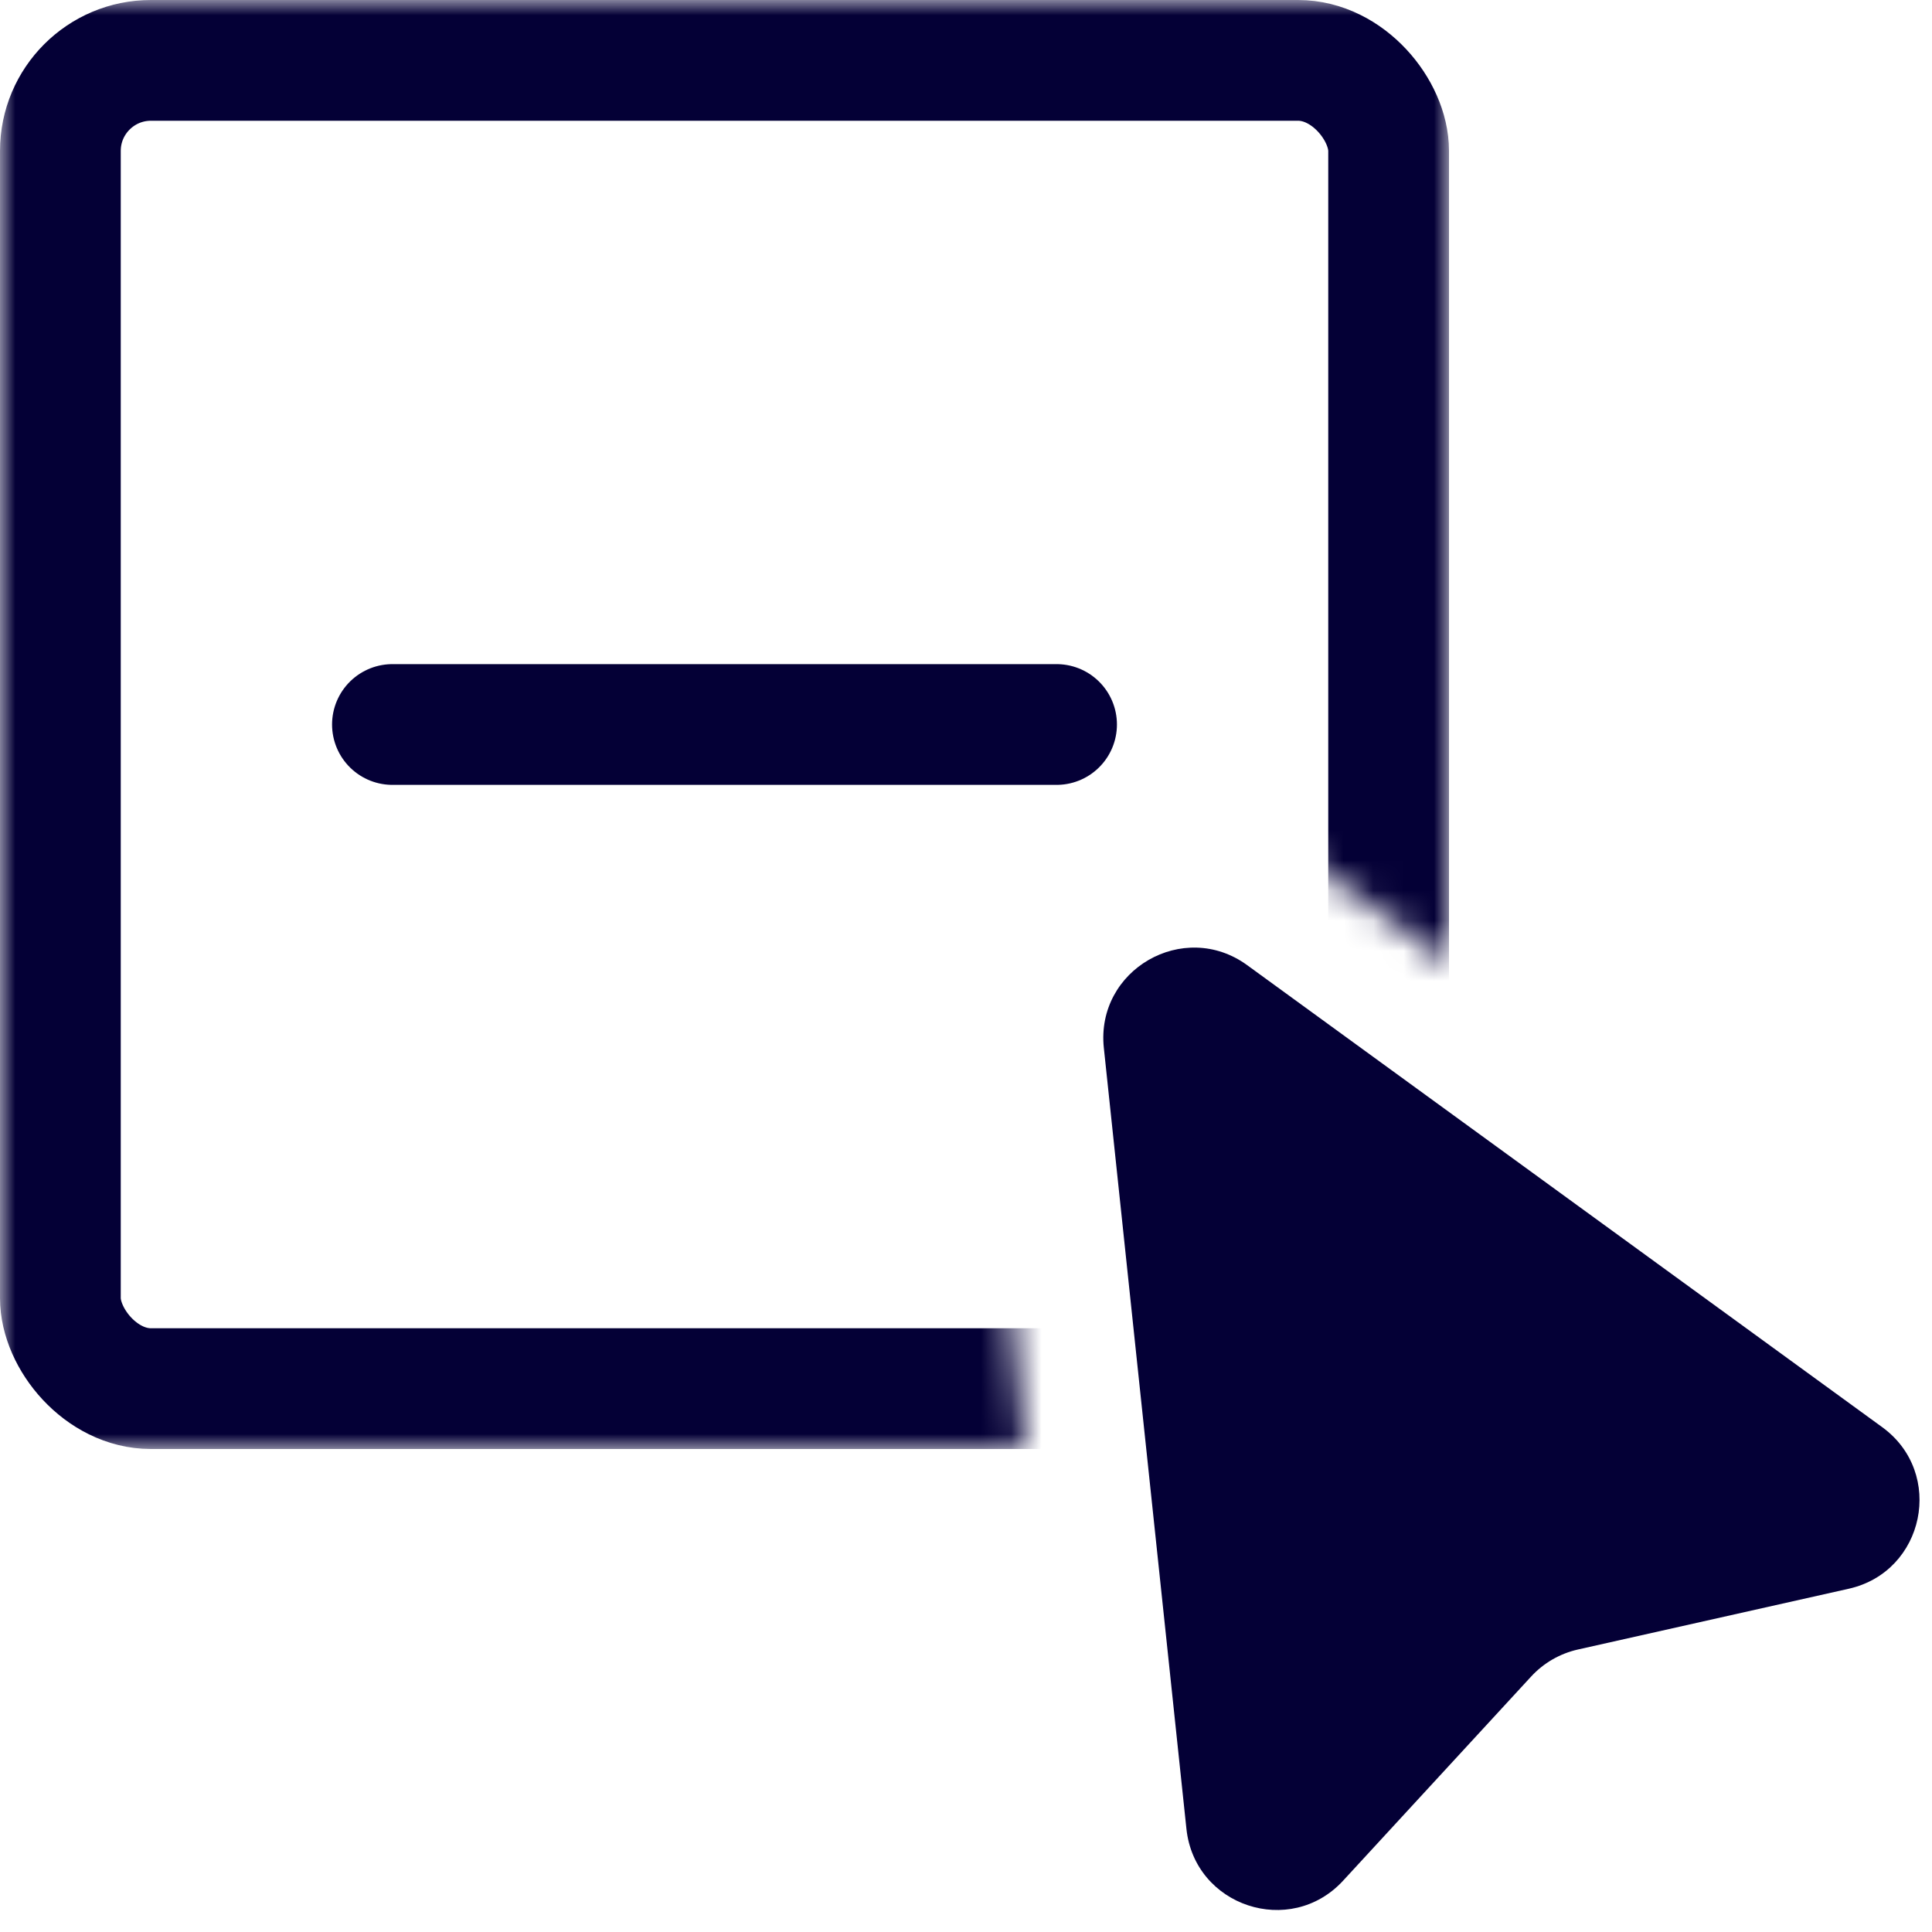 <svg id="eSiVAa5EFQg1" xmlns="http://www.w3.org/2000/svg" xmlns:xlink="http://www.w3.org/1999/xlink" viewBox="0 0 64 64" shape-rendering="geometricPrecision" text-rendering="geometricPrecision"><g mask="url(#eSiVAa5EFQg4)"><rect id="eSiVAa5EFQg3" width="44" height="44" rx="3" ry="3" transform="translate(2 2)" fill="none" stroke="#040036" stroke-width="4"/><mask id="eSiVAa5EFQg4" mask-type="alpha" x="-150%" y="-150%" height="400%" width="400%"><path d="M0,48L0,0h48v31.888L43.668,28.737c-4.905-3.568-11.717.365-11.079,6.397L33.949,48L0,48Z" fill="#d2dbed" stroke-width="0"/></mask></g><path id="eSiVAa5EFQg6" d="M31.566,32.713c-.273-2.585,2.646-4.271,4.748-2.741L57.35,45.276c2.087,1.518,1.41,4.788-1.108,5.353l-8.971,2.013c-.596.134-1.136.446-1.55.895l-6.229,6.763c-1.748,1.898-4.918.85-5.19-1.717L31.566,32.713Z" transform="translate(5 2)" fill="#040036"/><path id="eSiVAa5EFQg7" d="M5,18.075h8.472c0,0,1.396,0,1.396,0h12.132" transform="translate(8 5.925)" fill="none" stroke="#040036" stroke-width="4" stroke-linecap="round"/><ellipse id="eSiVAa5EFQg8" rx="1.507" ry="1.507" transform="translate(40.549 36)" fill="none" stroke="#040036"/>
</svg>

